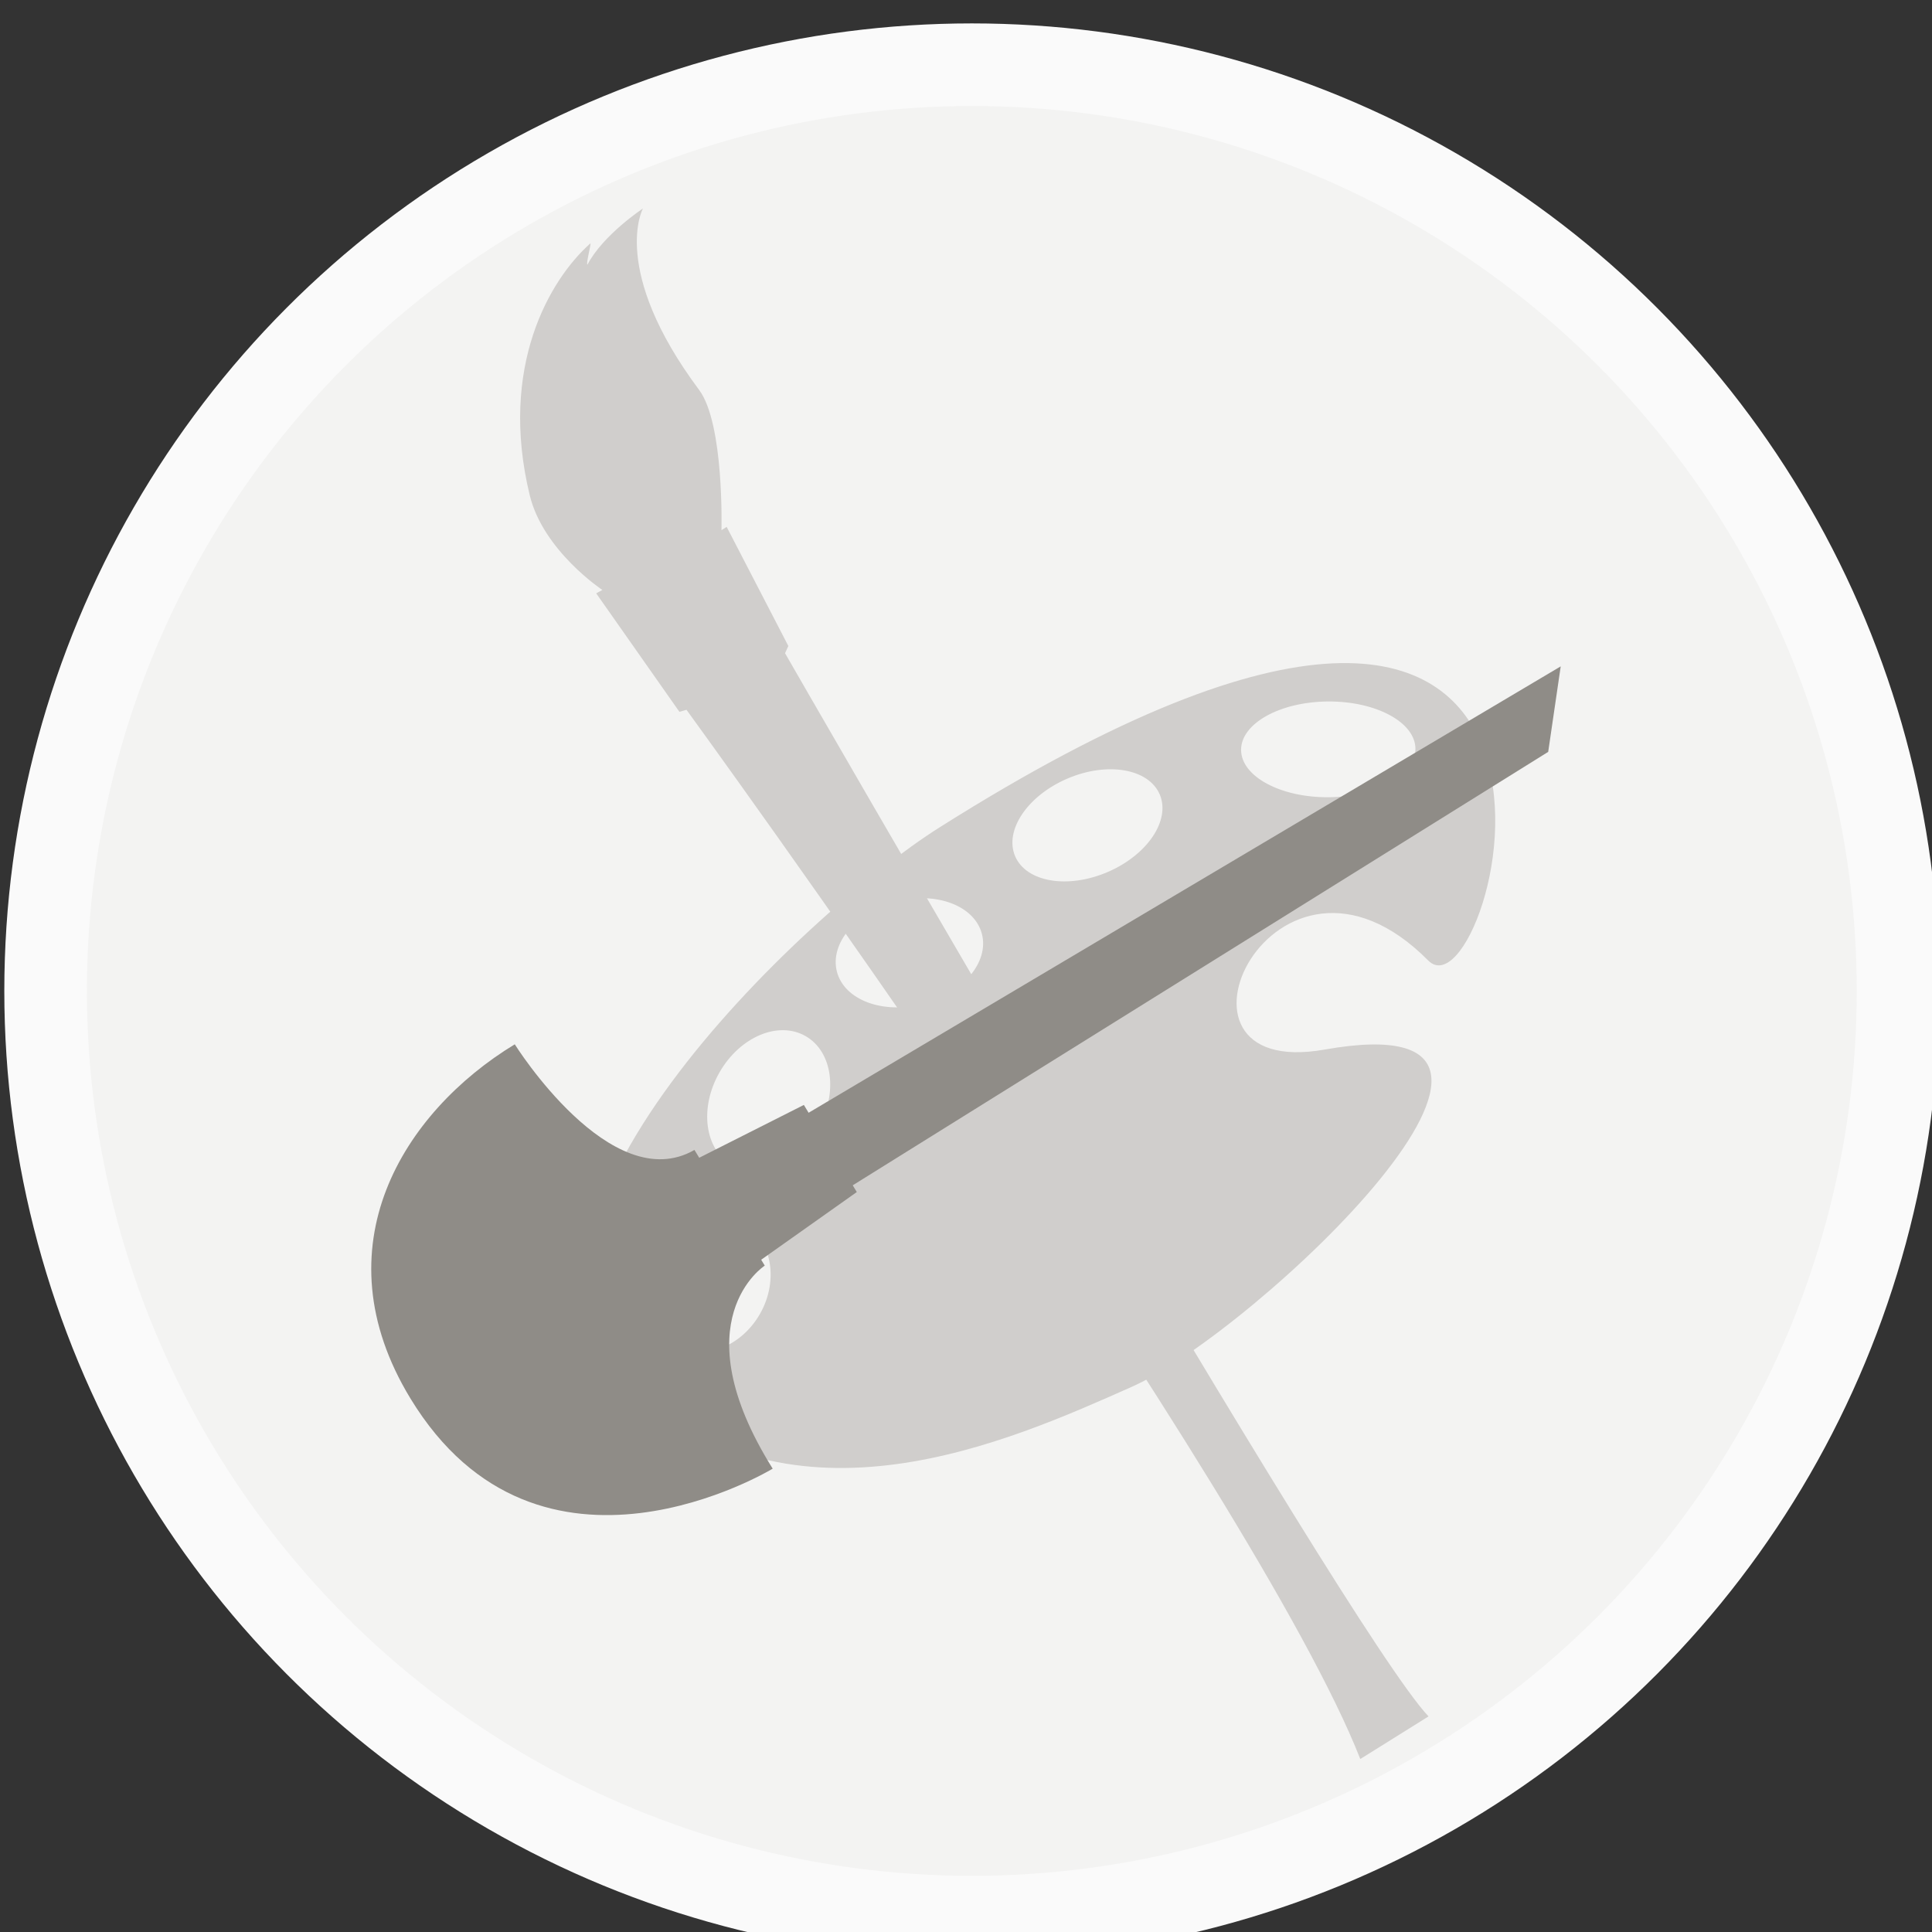 <?xml version="1.0" encoding="UTF-8" standalone="no"?>
<!-- Created with Inkscape (http://www.inkscape.org/) -->

<svg
   xmlns:dc="http://purl.org/dc/elements/1.1/"
   xmlns:cc="http://creativecommons.org/ns#"
   xmlns:rdf="http://www.w3.org/1999/02/22-rdf-syntax-ns#"
   xmlns:svg="http://www.w3.org/2000/svg"
   xmlns="http://www.w3.org/2000/svg"
   xmlns:sodipodi="http://sodipodi.sourceforge.net/DTD/sodipodi-0.dtd"
   xmlns:inkscape="http://www.inkscape.org/namespaces/inkscape"
   width="24.792mm"
   height="24.792mm"
   viewBox="0 0 24.792 24.792"
   version="1.1"
   id="svg3615"
   inkscape:version="0.92.4 (unknown)"
   sodipodi:docname="arts_and_crafts.svg">
  <rect x="0" y="0" width="24.792" height="24.792" fill="#333333" stroke="none"/>
  <defs
     id="defs3609" />
  <sodipodi:namedview
     id="base"
     pagecolor="#ffffff"
     bordercolor="#666666"
     borderopacity="1.0"
     inkscape:pageopacity="0.0"
     inkscape:pageshadow="2"
     inkscape:zoom="1.4"
     inkscape:cx="79.786754"
     inkscape:cy="-128.92763"
     inkscape:document-units="mm"
     inkscape:current-layer="layer1"
     showgrid="false"
     fit-margin-top="0"
     fit-margin-left="0"
     fit-margin-right="0"
     fit-margin-bottom="0"
     inkscape:window-width="959"
     inkscape:window-height="1023"
     inkscape:window-x="960"
     inkscape:window-y="0"
     inkscape:window-maximized="0" />
  <g
     inkscape:label="Layer 1"
     inkscape:groupmode="layer"
     id="layer1"
     transform="translate(70.604,-64.622)">
    <g
       id="Beaux_Arts"
       transform="matrix(0.265,0,0,0.265,-105.954,-126.179)">
      <circle
         stroke-miterlimit="10"
         cx="180.456"
         cy="767.988"
         r="44.851"
         id="circle4941"
         style="fill:#f3f3f2;stroke:#fafafa;stroke-width:4;stroke-miterlimit:10" />
      <path
         d="m 178.876,760.08 c -6.647,4.202 -22.989,19.745 -14.992,27.076 7.997,7.329 18.326,2.664 24.324,0 5.998,-2.667 22.976,-18.748 9.33,-16.328 -8.79,1.56 -2.417,-11.811 5.018,-4.313 3.235,3.262 11.64,-28.76 -23.68,-6.435 z m -8.68,23.549 c -0.941,1.649 -2.85,2.332 -4.261,1.525 -1.411,-0.807 -1.792,-2.797 -0.849,-4.446 0.941,-1.647 2.849,-2.33 4.26,-1.524 1.411,0.806 1.792,2.796 0.85,4.445 z m 2.808,-8.968 c -0.986,1.726 -2.853,2.513 -4.17,1.761 -1.316,-0.753 -1.585,-2.762 -0.599,-4.486 0.985,-1.727 2.853,-2.515 4.169,-1.761 1.318,0.751 1.586,2.761 0.6,4.486 z m 5.076,-6.041 c -1.939,0.506 -3.799,-0.194 -4.157,-1.563 -0.356,-1.369 0.925,-2.889 2.863,-3.395 1.938,-0.506 3.799,0.194 4.157,1.563 0.357,1.369 -0.925,2.889 -2.863,3.395 z m 8.942,-6.385 c -1.933,0.826 -3.934,0.482 -4.469,-0.769 -0.535,-1.25 0.6,-2.935 2.533,-3.761 1.933,-0.827 3.934,-0.482 4.469,0.769 0.535,1.251 -0.599,2.935 -2.533,3.761 z m 10.711,-3.626 c -2.332,0.017 -4.229,-1.008 -4.239,-2.288 -0.008,-1.279 1.875,-2.332 4.206,-2.349 2.331,-0.017 4.229,1.009 4.237,2.289 0.008,1.28 -1.873,2.331 -4.204,2.348 z"
         id="path4943"
         inkscape:connector-curvature="0"
         style="fill:#d0cecc" />
      <path
         d="m 171.571,751.285 -2.987,-5.768 -0.252,0.16 c 0,0 0.141,-5.152 -1.08,-6.789 -4.342,-5.825 -2.723,-8.788 -2.723,-8.788 0,0 -1.93,1.273 -2.688,2.722 -0.078,-0.058 0.212,-1.095 0.138,-1.028 -1.952,1.734 -4.446,5.957 -2.93,12.195 0.654,2.688 3.516,4.583 3.516,4.583 l -0.299,0.163 4.03,5.738 0.342,-0.099 c 0,0 27.594,37.94 32.628,50.808 l 3.305,-2.064 c -3.979,-4.169 -31.16,-51.483 -31.16,-51.483 z"
         id="path4945"
         inkscape:connector-curvature="0"
         style="fill:#d0cecc" />
      <path
         d="m 170.813,791.122 c 0,0 -11.301,6.87 -17.546,-3.406 -4.455,-7.329 -0.346,-13.859 5.056,-17.143 0,0 4.654,7.445 8.701,5.115 l 0.231,0.379 5.067,-2.558 0.23,0.379 36.42,-21.616 -0.606,4.14 -33.677,20.989 0.197,0.326 -4.63,3.278 0.173,0.285 c 0,0.001 -4.12,2.637 0.384,9.832 z"
         id="path4947"
         inkscape:connector-curvature="0"
         style="fill:#8f8c87" />
    </g>
  </g>
</svg>
